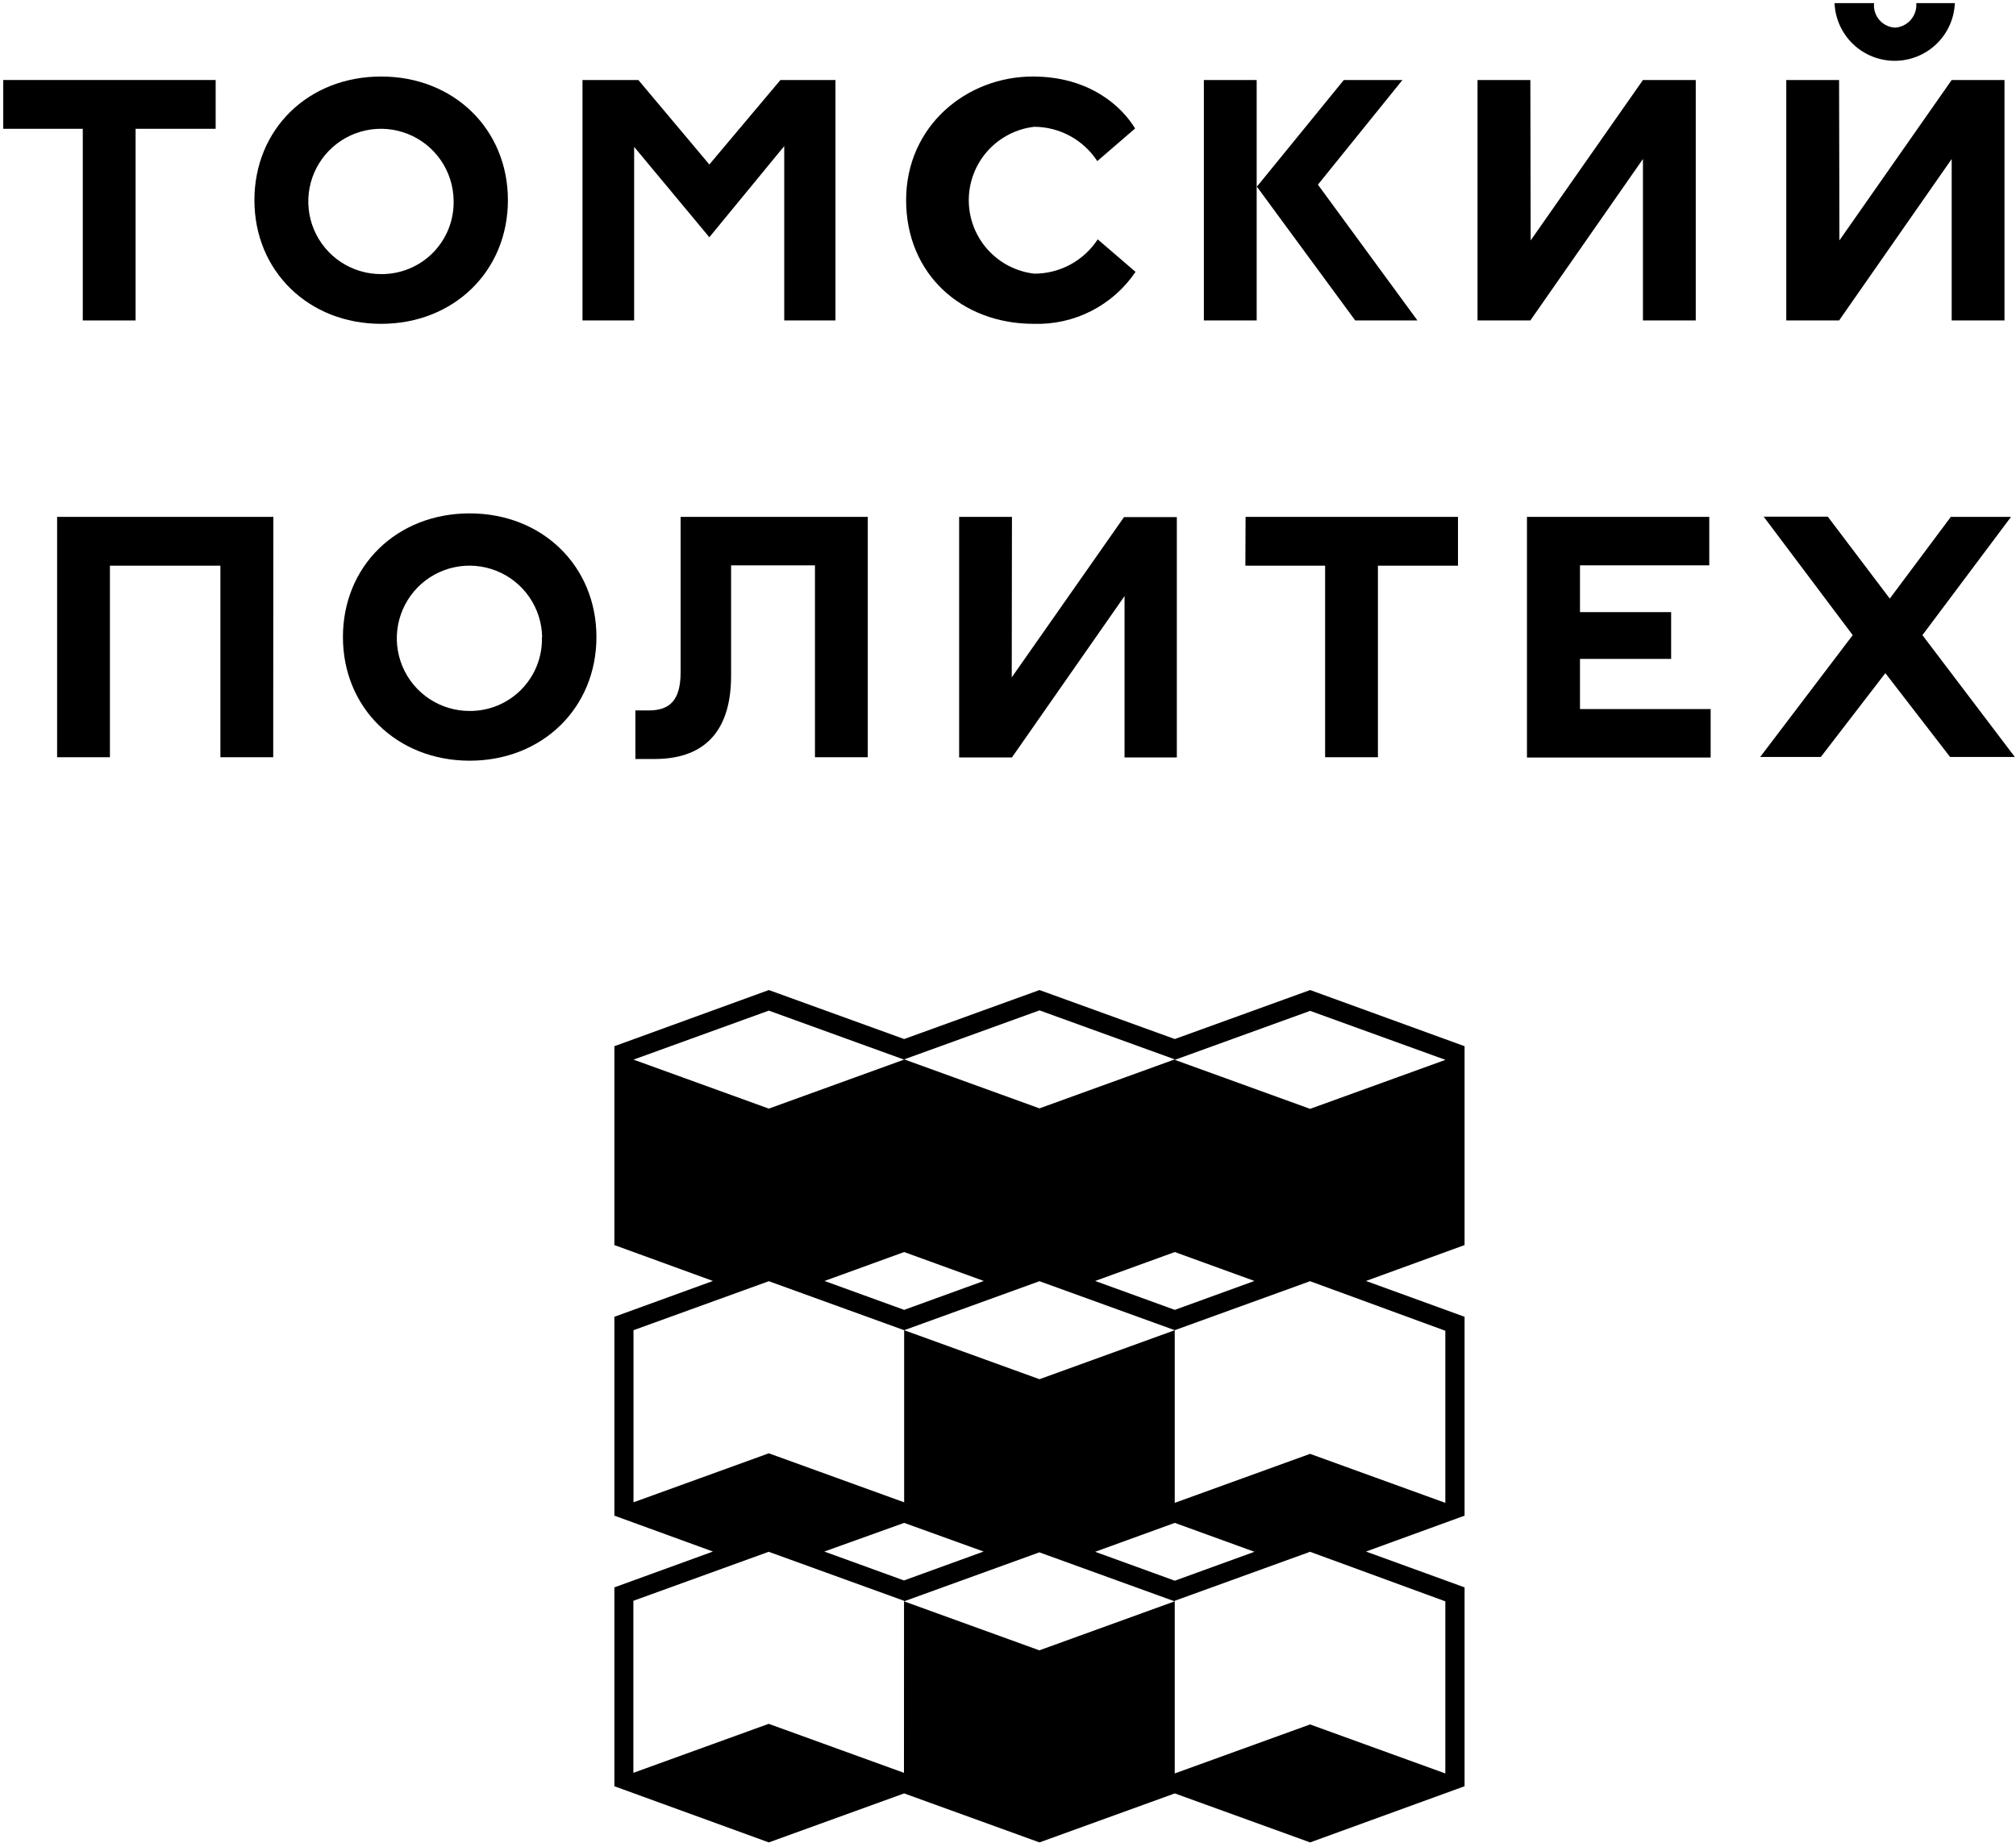 <svg width="359" height="329" viewBox="0 0 359 329" fill="none" xmlns="http://www.w3.org/2000/svg">
<path d="M260.804 221.771V186.349L233.302 176.346L209.203 185.073L185.105 176.346L161.007 185.073L136.908 176.346L109.406 186.349V221.771L126.959 228.164L109.406 234.546V269.968L126.959 276.361L109.406 282.743V318.165L136.908 328.169L161.007 319.441L185.105 328.169L209.203 319.441L233.302 328.169L260.804 318.165V282.743L243.251 276.361L260.804 269.968V234.546L243.251 228.164L260.804 221.771ZM209.203 223.015L223.385 228.164L209.203 233.313L195.021 228.164L209.203 223.015ZM185.105 179.968L209.203 188.695L185.105 197.422L161.007 188.695L185.105 179.968ZM161.007 223.015L175.189 228.164L161.007 233.313L146.825 228.164L161.007 223.015ZM112.81 188.739L136.908 180.011L160.996 188.739L136.908 197.466L112.81 188.739ZM112.81 267.59V236.935L136.908 228.208L161.007 236.935L185.105 228.208L209.203 236.935L185.105 245.663L161.007 236.935V267.59L136.908 258.863L112.81 267.59ZM209.203 271.255L223.385 276.405L209.203 281.554L195.021 276.405L209.203 271.255ZM175.156 276.361L160.974 281.51L146.792 276.361L161.007 271.255L175.156 276.361ZM160.974 315.776L136.886 307.048L112.788 315.776V285.132L136.886 276.405L160.985 285.132L160.974 315.776ZM185.083 293.957L160.985 285.23L185.083 276.503L209.181 285.23L185.083 293.957ZM257.378 285.23V315.885L233.291 307.158L209.192 315.885V285.132L233.291 276.405L257.378 285.23ZM257.378 237.033V267.688L233.291 258.961L209.192 267.688V236.935L233.291 228.208L257.378 237.033ZM233.302 197.509L209.203 188.782L233.302 180.055L257.4 188.782L233.302 197.509Z" fill="black"/>
<path d="M0.578 14.251H38.403V22.941H24.146V57.079H14.741V22.941H0.578V14.251Z" fill="black"/>
<path d="M67.875 13.63C80.835 13.63 90.446 23.035 90.446 35.655C90.446 48.276 80.816 57.68 67.875 57.68C54.935 57.68 45.305 48.276 45.305 35.655C45.305 23.035 54.86 13.63 67.875 13.63ZM80.778 35.655C80.734 33.104 79.936 30.623 78.486 28.525C77.035 26.426 74.997 24.802 72.627 23.858C70.256 22.915 67.66 22.692 65.164 23.22C62.668 23.748 60.383 25.001 58.597 26.823C56.812 28.646 55.605 30.955 55.127 33.461C54.65 35.968 54.925 38.559 55.916 40.91C56.908 43.261 58.572 45.266 60.7 46.673C62.828 48.081 65.324 48.828 67.875 48.822C69.597 48.837 71.303 48.506 72.893 47.846C74.483 47.187 75.924 46.213 77.129 44.984C78.333 43.755 79.278 42.295 79.905 40.692C80.532 39.089 80.829 37.376 80.778 35.655V35.655Z" fill="black"/>
<path d="M103.727 14.251H113.677L126.316 29.298L138.974 14.251H148.774V57.079H139.652V26.025L126.316 42.257L112.924 26.157V57.079H103.727V14.251Z" fill="black"/>
<path d="M184.191 22.583C180.978 22.949 178.013 24.485 175.859 26.897C173.706 29.31 172.516 32.431 172.516 35.664C172.516 38.898 173.706 42.019 175.859 44.432C178.013 46.844 180.978 48.38 184.191 48.746C186.432 48.745 188.638 48.186 190.608 47.118C192.578 46.051 194.252 44.51 195.477 42.633L202.21 48.426C200.214 51.378 197.502 53.775 194.328 55.394C191.154 57.012 187.621 57.799 184.06 57.68C171.289 57.68 161.357 48.859 161.357 35.655C161.357 22.451 172.097 13.63 183.928 13.63C194.047 13.63 199.784 18.991 202.135 22.884L195.401 28.696C194.183 26.83 192.522 25.295 190.566 24.229C188.61 23.162 186.42 22.596 184.191 22.583V22.583Z" fill="black"/>
<path d="M214.379 57.079V14.251H223.783V57.079H214.379ZM239.301 14.251H249.74L234.692 32.89L252.41 57.079H241.332L223.821 33.248L239.301 14.251Z" fill="black"/>
<path d="M272.574 42.822L292.568 14.251H301.973V57.079H292.568V28.32L272.518 57.079H263.113V14.251H272.518L272.574 42.822Z" fill="black"/>
<path d="M327.553 42.823L347.546 14.252H356.951V57.08H347.546V28.322L327.496 57.08H318.092V14.252H327.496L327.553 42.823ZM333.722 0.56C333.668 1.096 333.723 1.638 333.885 2.152C334.047 2.666 334.312 3.142 334.664 3.55C335.016 3.958 335.448 4.291 335.933 4.527C336.417 4.763 336.945 4.898 337.484 4.923C338.018 4.885 338.539 4.742 339.017 4.502C339.496 4.261 339.922 3.929 340.272 3.523C340.621 3.118 340.887 2.647 341.054 2.139C341.222 1.63 341.286 1.093 341.245 0.56H348.111C347.995 3.323 346.816 5.934 344.82 7.849C342.823 9.763 340.165 10.832 337.399 10.832C334.633 10.832 331.975 9.763 329.978 7.849C327.982 5.934 326.803 3.323 326.687 0.56H333.722Z" fill="black"/>
<path d="M48.653 134.875H39.249V100.755H19.574V134.875H10.17V92.065H48.672L48.653 134.875Z" fill="black"/>
<path d="M83.639 91.444C96.598 91.444 106.21 100.849 106.21 113.47C106.21 126.09 96.58 135.495 83.639 135.495C70.698 135.495 61.068 126.09 61.068 113.47C61.068 100.849 70.623 91.444 83.639 91.444ZM96.542 113.47C96.497 110.919 95.7 108.438 94.249 106.339C92.799 104.24 90.761 102.617 88.39 101.673C86.02 100.729 83.424 100.507 80.927 101.035C78.431 101.562 76.147 102.816 74.361 104.638C72.575 106.46 71.368 108.77 70.891 111.276C70.414 113.782 70.688 116.373 71.68 118.724C72.671 121.075 74.335 123.08 76.463 124.488C78.591 125.896 81.088 126.643 83.639 126.636C85.357 126.647 87.06 126.311 88.645 125.65C90.231 124.988 91.667 124.014 92.868 122.785C94.068 121.556 95.009 120.098 95.634 118.497C96.259 116.897 96.555 115.187 96.504 113.47H96.542Z" fill="black"/>
<path d="M113.148 135.194V126.542H115.556C119.318 126.542 121.199 124.661 121.199 119.771V92.065H154.528V134.875H145.124V100.699H130.189V120.373C130.189 129.269 126.315 135.194 116.553 135.194H113.148Z" fill="black"/>
<path d="M180.166 120.655L200.16 92.103H209.564V134.912H200.254V106.172L180.203 134.912H170.799V92.065H180.203L180.166 120.655Z" fill="black"/>
<path d="M221.807 92.065H259.632V100.755H245.375V134.875H235.97V100.755H221.77L221.807 92.065Z" fill="black"/>
<path d="M271.914 92.065H304.378V100.699H281.356V109.031H297.588V117.363H281.356V126.298H304.623V134.931H271.914V92.065Z" fill="black"/>
<path d="M336.524 106.621L347.395 92.063H358.116L342.336 113.129L358.794 134.834H347.264L335.734 119.9L324.242 134.834H313.445L329.922 113.129L314.066 92.025H325.483L336.524 106.621Z" fill="black"/>
</svg>

